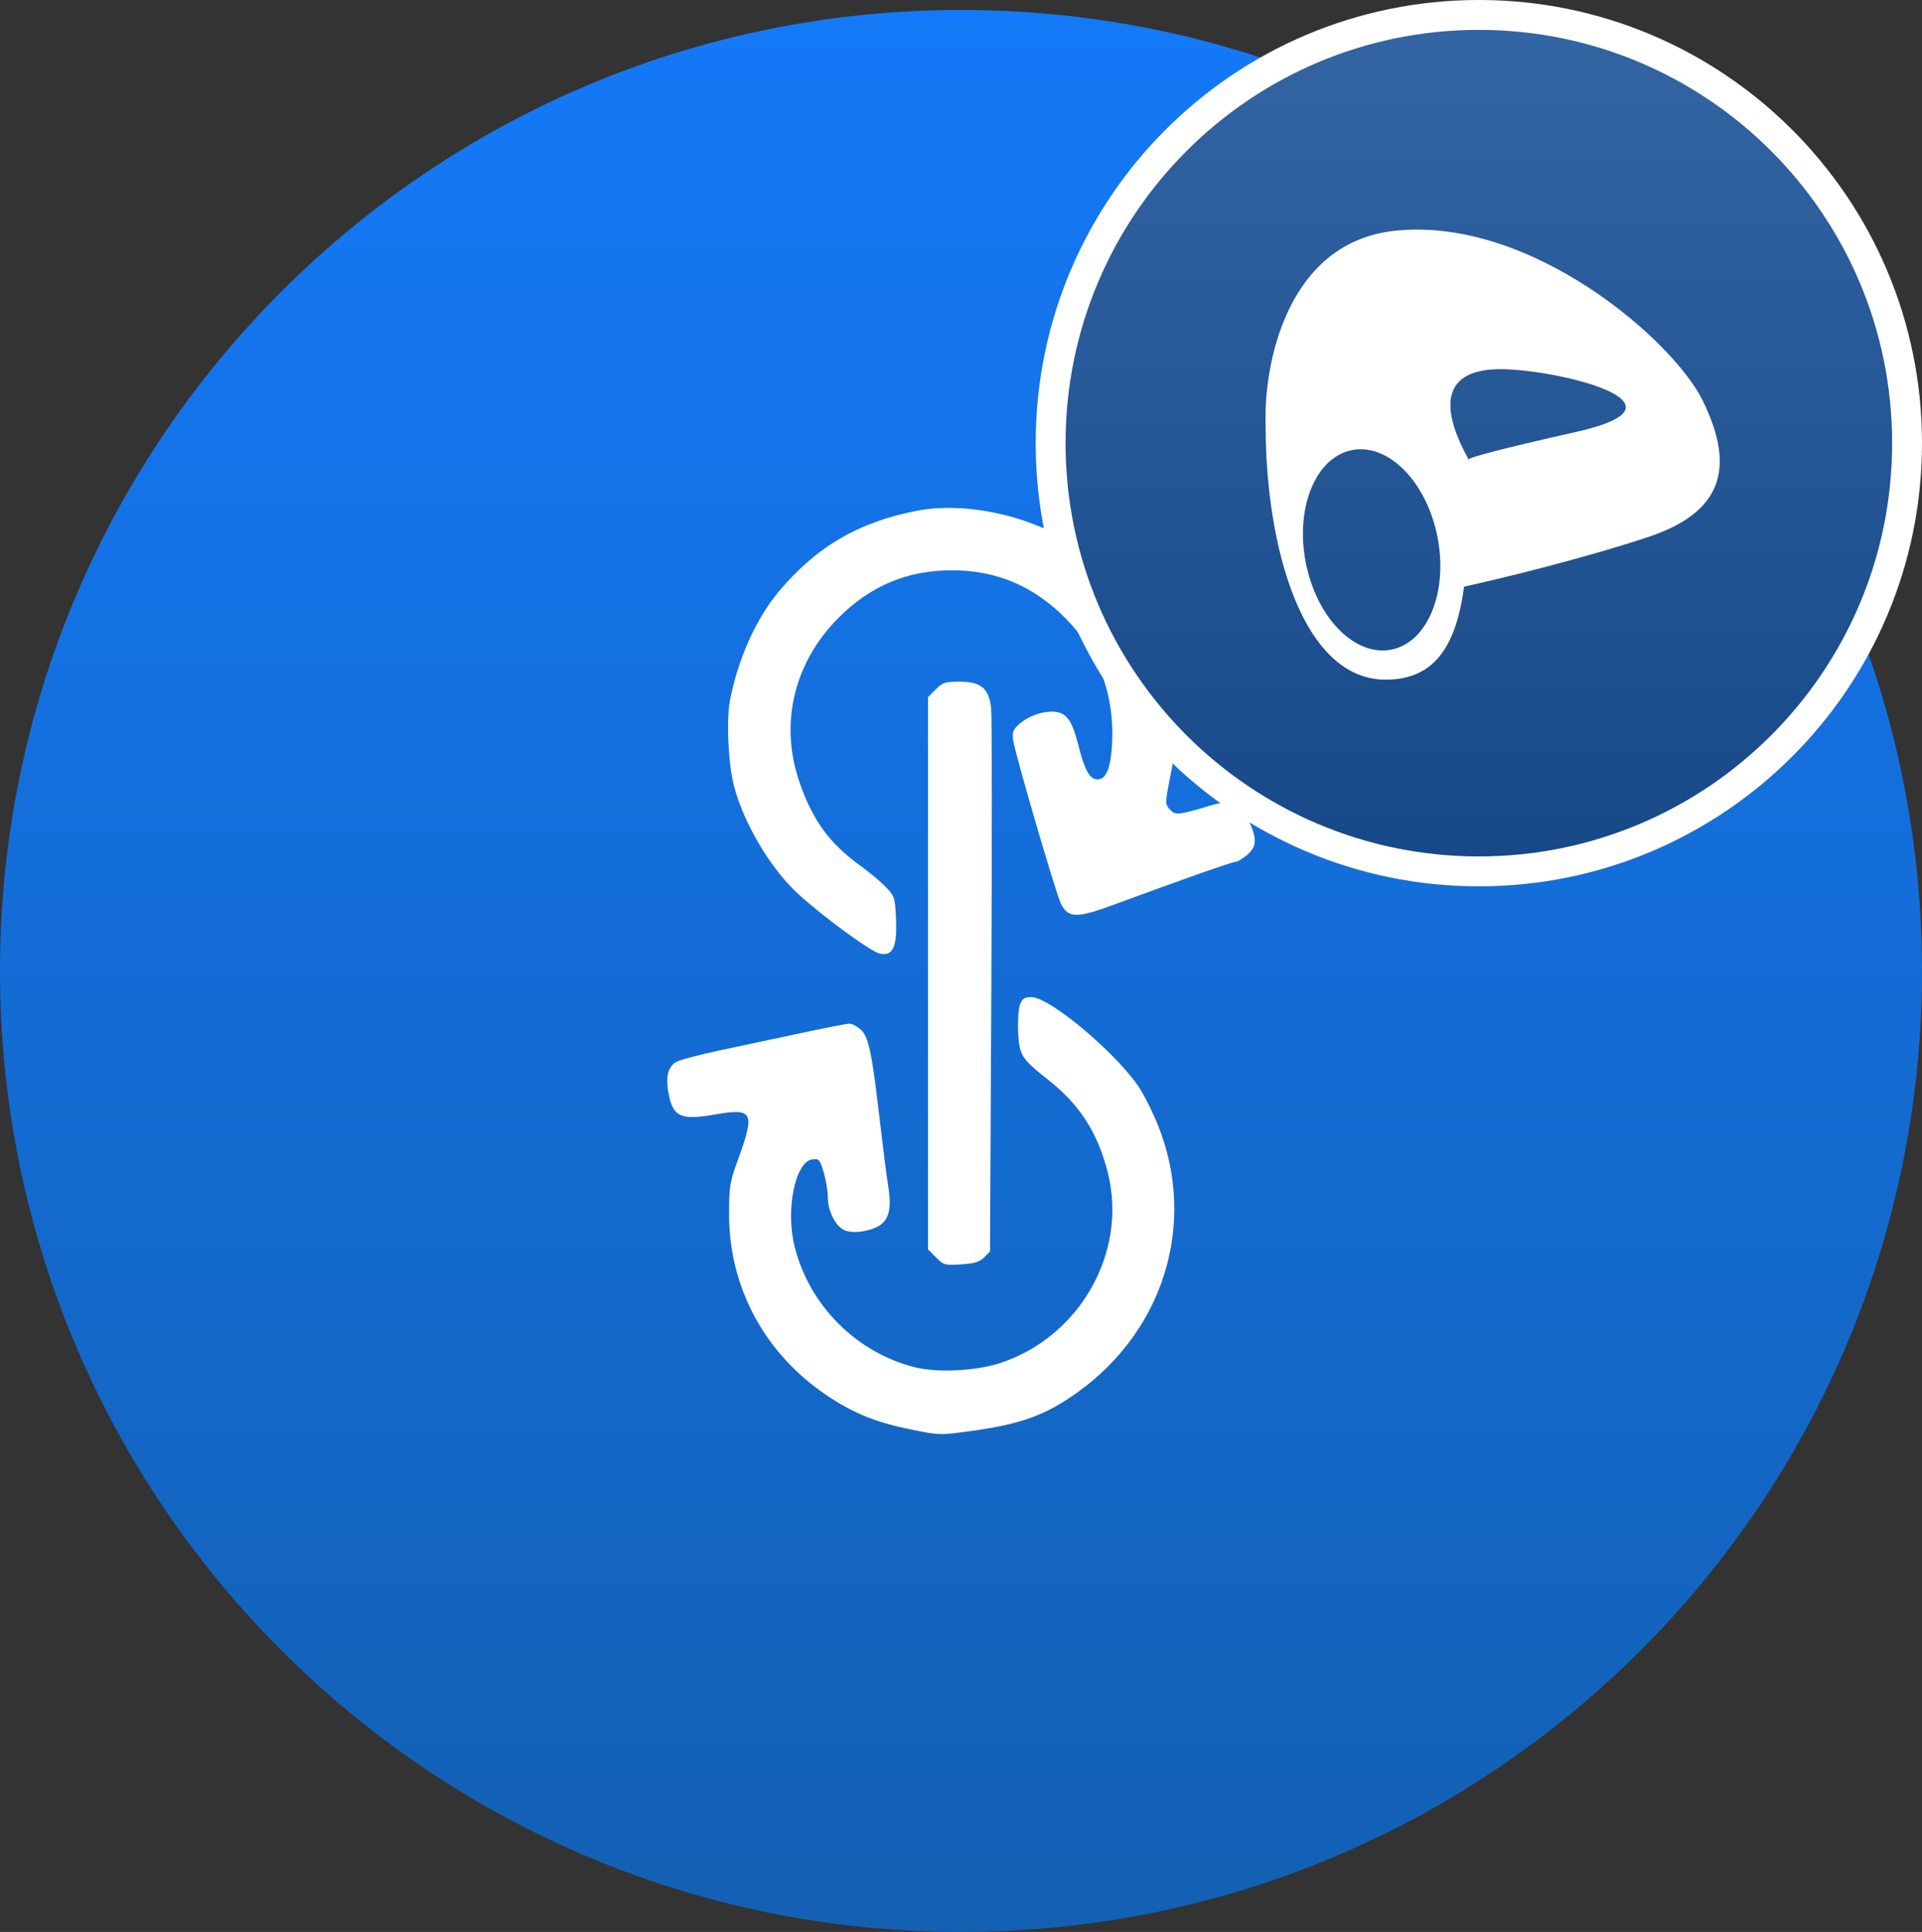 <svg width="193" height="194" viewBox="0 0 193 194" fill="none" xmlns="http://www.w3.org/2000/svg" data-reactroot=""><rect x="0" y="0" width="193" height="194" fill="#333333" stroke="none"/><path d="M96.5 194C149.795 194 193 150.795 193 97.5C193 44.205 149.795 1 96.5 1C43.205 1 0 44.205 0 97.5C0 150.795 43.205 194 96.5 194Z" fill="url(#1_ycrv_icon_77fec0fa-1bd2-4c61-8f74-ea70fe0a49d5)"></path><path fill-rule="evenodd" clip-rule="evenodd" d="M92.131 51.28C86.275 52.393 82.001 54.88 78.227 59.371C75.924 62.112 74.134 66.092 73.31 70.304C72.917 72.309 73.124 76.726 73.715 78.964C74.708 82.723 77.382 87.217 80.132 89.748C82.616 92.034 87.468 95.583 88.352 95.761C89.661 96.024 90.09 95.106 89.973 92.294C89.884 90.135 89.841 90.001 88.953 89.075C88.443 88.543 87.297 87.583 86.406 86.942C83.254 84.673 81.524 82.271 80.217 78.35C78.286 72.555 79.758 66.503 84.183 62.056C87.394 58.827 91.103 57.268 95.573 57.268C100.043 57.268 103.752 58.827 106.965 62.056C110.257 65.364 111.889 69.651 111.68 74.443C111.559 77.217 111.058 78.392 110.058 78.248C109.367 78.149 108.899 77.24 108.268 74.773C107.689 72.511 107.197 71.738 106.197 71.517C105.13 71.282 103.448 71.779 102.447 72.626C101.739 73.225 101.634 73.468 101.732 74.283C101.886 75.552 106.048 89.809 106.549 90.782C107.282 92.209 108.143 92.215 111.916 90.82C118.637 88.336 123.705 86.551 124.039 86.551C124.236 86.551 124.764 86.241 125.212 85.862C126.216 85.013 126.251 84.25 125.373 82.356C124.471 80.408 123.842 80.196 121.26 80.974C118.335 81.854 118.007 81.879 117.453 81.263C116.981 80.739 116.984 80.636 117.56 77.73C118.014 75.439 118.114 74.263 117.988 72.724C117.62 68.25 116.41 64.503 114.317 61.359C112.705 58.935 109.374 55.575 107.404 54.384C102.859 51.638 96.765 50.399 92.131 51.28ZM93.964 69.227L93.19 70.005V97.732V125.459L93.994 126.268C94.756 127.033 94.89 127.07 96.516 126.966C97.844 126.881 98.366 126.722 98.823 126.263L99.413 125.67L99.546 99.123C99.618 84.521 99.61 71.929 99.527 71.139C99.316 69.122 98.517 68.449 96.333 68.449C94.924 68.449 94.648 68.539 93.964 69.227ZM102.43 100.86C102.276 101.263 102.19 102.491 102.239 103.589C102.345 105.967 102.552 106.299 105.265 108.439C108.427 110.932 110.236 113.751 111.242 117.751C113.261 125.776 108.405 134.306 100.34 136.901C97.934 137.675 94.087 137.854 91.866 137.296C85.98 135.816 81.258 131.072 79.788 125.16C78.865 121.451 79.861 116.618 81.589 116.417C82.241 116.342 82.338 116.454 82.715 117.73C82.942 118.498 83.127 119.613 83.128 120.209C83.128 121.558 83.844 123.039 84.716 123.493C85.474 123.889 87.044 123.735 88.158 123.156C89.199 122.615 89.54 121.444 89.237 119.453C88.994 117.853 88.724 115.729 88.137 110.777C87.522 105.579 87.164 104.034 86.429 103.389C86.053 103.06 85.544 102.791 85.297 102.792C85.05 102.792 82.882 103.215 80.479 103.73C78.076 104.245 74.382 105.031 72.27 105.476C70.158 105.921 68.164 106.459 67.838 106.671C67.112 107.144 66.857 108.074 67.076 109.449C67.507 112.158 68.233 112.532 71.841 111.905C75.636 111.246 75.846 111.675 74.086 116.5C73.286 118.693 73.212 119.156 73.212 121.957C73.212 129.318 76.827 135.982 83.092 140.169C85.706 141.916 88.014 142.846 91.473 143.546C94.345 144.127 94.41 144.128 97.667 143.675C102.196 143.045 104.577 142.236 107.402 140.365C116.743 134.181 120.339 123.015 116.246 112.904C115.824 111.861 115.081 110.343 114.596 109.531C112.603 106.195 105.504 100.138 103.577 100.131C102.875 100.129 102.657 100.267 102.43 100.86Z" fill="white"></path><path d="M191.5 44.5C191.5 68.248 172.248 87.5 148.5 87.5C124.752 87.5 105.5 68.248 105.5 44.5C105.5 20.752 124.752 1.5 148.5 1.5C172.248 1.5 191.5 20.752 191.5 44.5Z" fill="url(#2_ycrv_icon_77fec0fa-1bd2-4c61-8f74-ea70fe0a49d5)" stroke="white" stroke-width="3"></path><path fill-rule="evenodd" clip-rule="evenodd" d="M139.147 68.252C130.782 68.252 127.088 54.902 127.088 42.722C126.871 36.675 129.174 24.297 140.125 23.167C153.813 21.755 168.059 34.248 170.978 40.224C173.898 46.199 173.694 51.196 165.546 53.912C159.028 56.085 150.48 58.149 147.021 58.909C146.249 64.561 144.262 68.252 139.147 68.252ZM147.512 46.199L147.458 46.103C147.332 46.171 147.375 46.199 147.512 46.199ZM147.458 46.103C144.405 40.617 145.032 37.071 150.649 37.071C156.298 37.071 170.869 40.55 158.267 43.374C150.421 45.133 147.9 45.865 147.458 46.103ZM139.709 65.235C143.359 64.516 145.434 59.447 144.344 53.914C143.253 48.38 139.411 44.477 135.761 45.197C132.111 45.916 130.036 50.985 131.127 56.518C132.217 62.052 136.06 65.954 139.709 65.235Z" fill="white"></path><defs><linearGradient id="1_ycrv_icon_77fec0fa-1bd2-4c61-8f74-ea70fe0a49d5" x1="96.5" y1="1" x2="96.5" y2="194" gradientUnits="userSpaceOnUse"><stop stop-color="#1479F8"></stop><stop offset="1" stop-color="#1360B3"></stop></linearGradient><linearGradient id="2_ycrv_icon_77fec0fa-1bd2-4c61-8f74-ea70fe0a49d5" x1="148.5" y1="0" x2="148.5" y2="89" gradientUnits="userSpaceOnUse"><stop stop-color="#3465A4"></stop><stop offset="1" stop-color="#164786"></stop></linearGradient></defs></svg>
